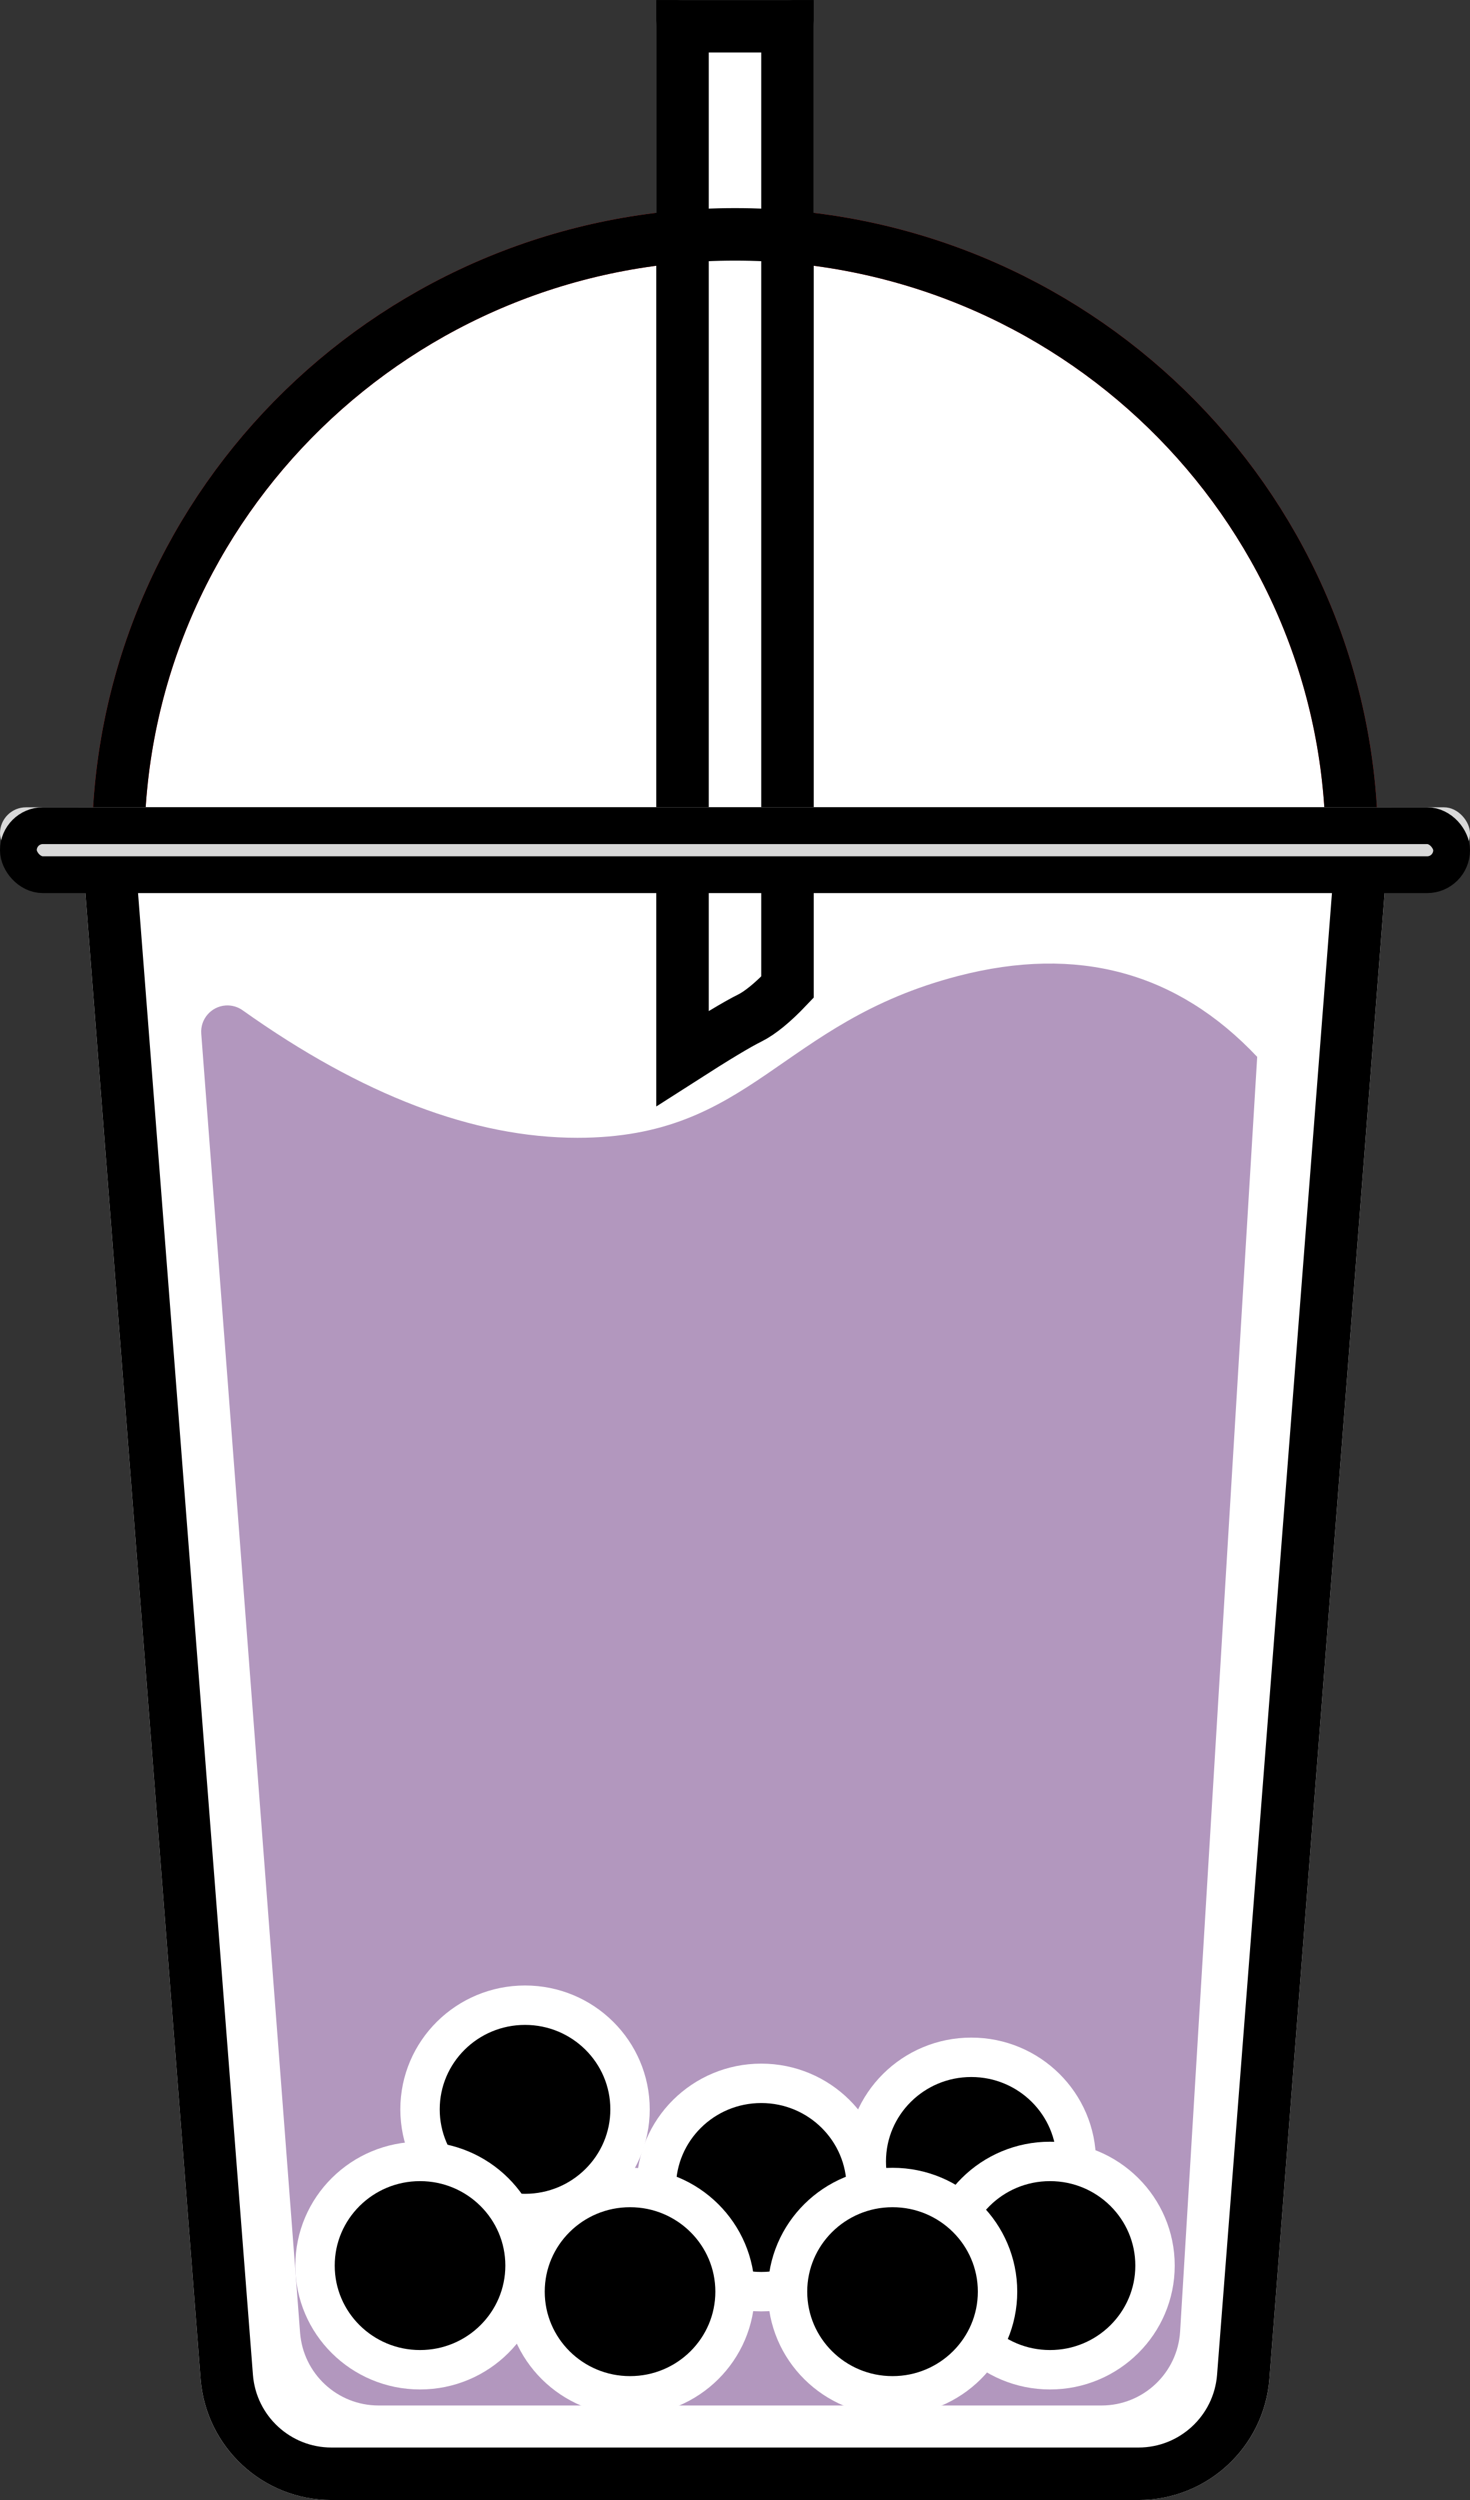 <?xml version="1.0" encoding="UTF-8"?>
<svg width="30px" height="51px" viewBox="0 0 30 51" version="1.1" xmlns="http://www.w3.org/2000/svg" xmlns:xlink="http://www.w3.org/1999/xlink">
    <rect x="0" y="0" width="30" height="51" fill="#333333" stroke="none"/>
    <!-- Generator: Sketch 46.2 (44496) - http://www.bohemiancoding.com/sketch -->
    <title>Bubble Tea</title>
    <desc>Created with Sketch.</desc>
    <defs>
        <path d="M0,0 L26.786,0 L24.299,32.06 L24.299,32.06 C24.191,33.455 23.027,34.531 21.628,34.531 L5.157,34.531 L5.157,34.531 C3.758,34.531 2.595,33.455 2.487,32.06 L0,0 Z" id="path-1"></path>
        <path d="M13.929,0 L16.071,0 L16.071,0 C16.367,-5.4349855e-17 16.607,0.24 16.607,0.536 L16.607,20.347 C16.205,20.794 15.848,21.095 15.536,21.25 C15.309,21.363 14.869,21.627 14.217,22.044 L14.217,22.044 C13.968,22.204 13.637,22.131 13.477,21.881 C13.422,21.795 13.393,21.695 13.393,21.593 L13.393,0.536 L13.393,0.536 C13.393,0.24 13.633,-8.33828565e-16 13.929,-8.8817842e-16 Z" id="path-2"></path>
        <rect id="path-3" x="0" y="16.469" width="30" height="1.062" rx="0.531"></rect>
    </defs>
    <g id="Page-1" stroke="none" stroke-width="1" fill="none" fill-rule="evenodd">
        <g id="Bubble-Tea">
            <g id="Cup" transform="translate(1.607, 16.469)">
                <g id="Rectangle-8">
                    <use fill="#FFFFFF" fill-rule="evenodd" xlink:href="#path-1"></use>
                    <path stroke="#000000" stroke-width="1.071" d="M0.579,0.536 L3.021,32.018 C3.108,33.134 4.038,33.996 5.157,33.996 L21.628,33.996 C22.747,33.996 23.678,33.134 23.765,32.018 L26.207,0.536 L0.579,0.536 Z"></path>
                </g>
                <path d="M3.345,4.141 C5.784,5.875 8.062,6.742 10.179,6.742 C13.755,6.742 14.295,4.388 17.947,3.441 C20.381,2.809 22.416,3.359 24.05,5.091 L22.477,31.093 L22.477,31.093 C22.426,31.941 21.723,32.603 20.873,32.603 L6.12,32.603 L6.12,32.603 C5.279,32.603 4.581,31.956 4.517,31.118 L2.5,4.618 L2.5,4.618 C2.478,4.323 2.699,4.066 2.994,4.043 C3.119,4.034 3.243,4.068 3.345,4.141 Z" id="Rectangle-8" fill="#B297BE"></path>
            </g>
            <path d="M2.414,17 C2.556,10.228 8.137,4.781 15,4.781 C21.863,4.781 27.444,10.228 27.586,17 L2.414,17 Z" id="Combined-Shape" stroke="#F52828" stroke-width="1.071" fill="#FFFFFF"></path>
            <g id="Rectangle-10">
                <use fill="#FFFFFF" fill-rule="evenodd" xlink:href="#path-2"></use>
                <path stroke="#000000" stroke-width="1.071" d="M16.071,20.137 L16.071,0.536 L13.929,0.536 L13.929,21.593 L13.929,21.593 L13.929,21.593 C14.597,21.165 15.047,20.894 15.298,20.77 C15.508,20.666 15.769,20.455 16.071,20.137 Z"></path>
            </g>
            <path d="M2.414,17 C2.556,10.228 8.137,4.781 15,4.781 C21.863,4.781 27.444,10.228 27.586,17 L2.414,17 Z" id="Combined-Shape" stroke="#000000" stroke-width="1.071"></path>
            <g id="Rectangle-9">
                <use fill="#D8D8D8" fill-rule="evenodd" xlink:href="#path-3"></use>
                <rect stroke="#000000" stroke-width="0.75" x="0.375" y="16.844" width="29.25" height="1" rx="0.5"></rect>
            </g>
            <g id="Boba" transform="translate(6.429, 40.906)" stroke="#FFFFFF" stroke-width="0.804" fill="#000000">
                <ellipse id="Oval-5" cx="13.393" cy="3.188" rx="2.143" ry="2.125"></ellipse>
                <ellipse id="Oval-5" cx="15" cy="5.312" rx="2.143" ry="2.125"></ellipse>
                <ellipse id="Oval-5" cx="9.107" cy="3.719" rx="2.143" ry="2.125"></ellipse>
                <ellipse id="Oval-5" cx="4.286" cy="2.125" rx="2.143" ry="2.125"></ellipse>
                <ellipse id="Oval-5" cx="11.786" cy="5.844" rx="2.143" ry="2.125"></ellipse>
                <ellipse id="Oval-5" cx="2.143" cy="5.312" rx="2.143" ry="2.125"></ellipse>
                <ellipse id="Oval-5" cx="6.429" cy="5.844" rx="2.143" ry="2.125"></ellipse>
            </g>
        </g>
    </g>
</svg>